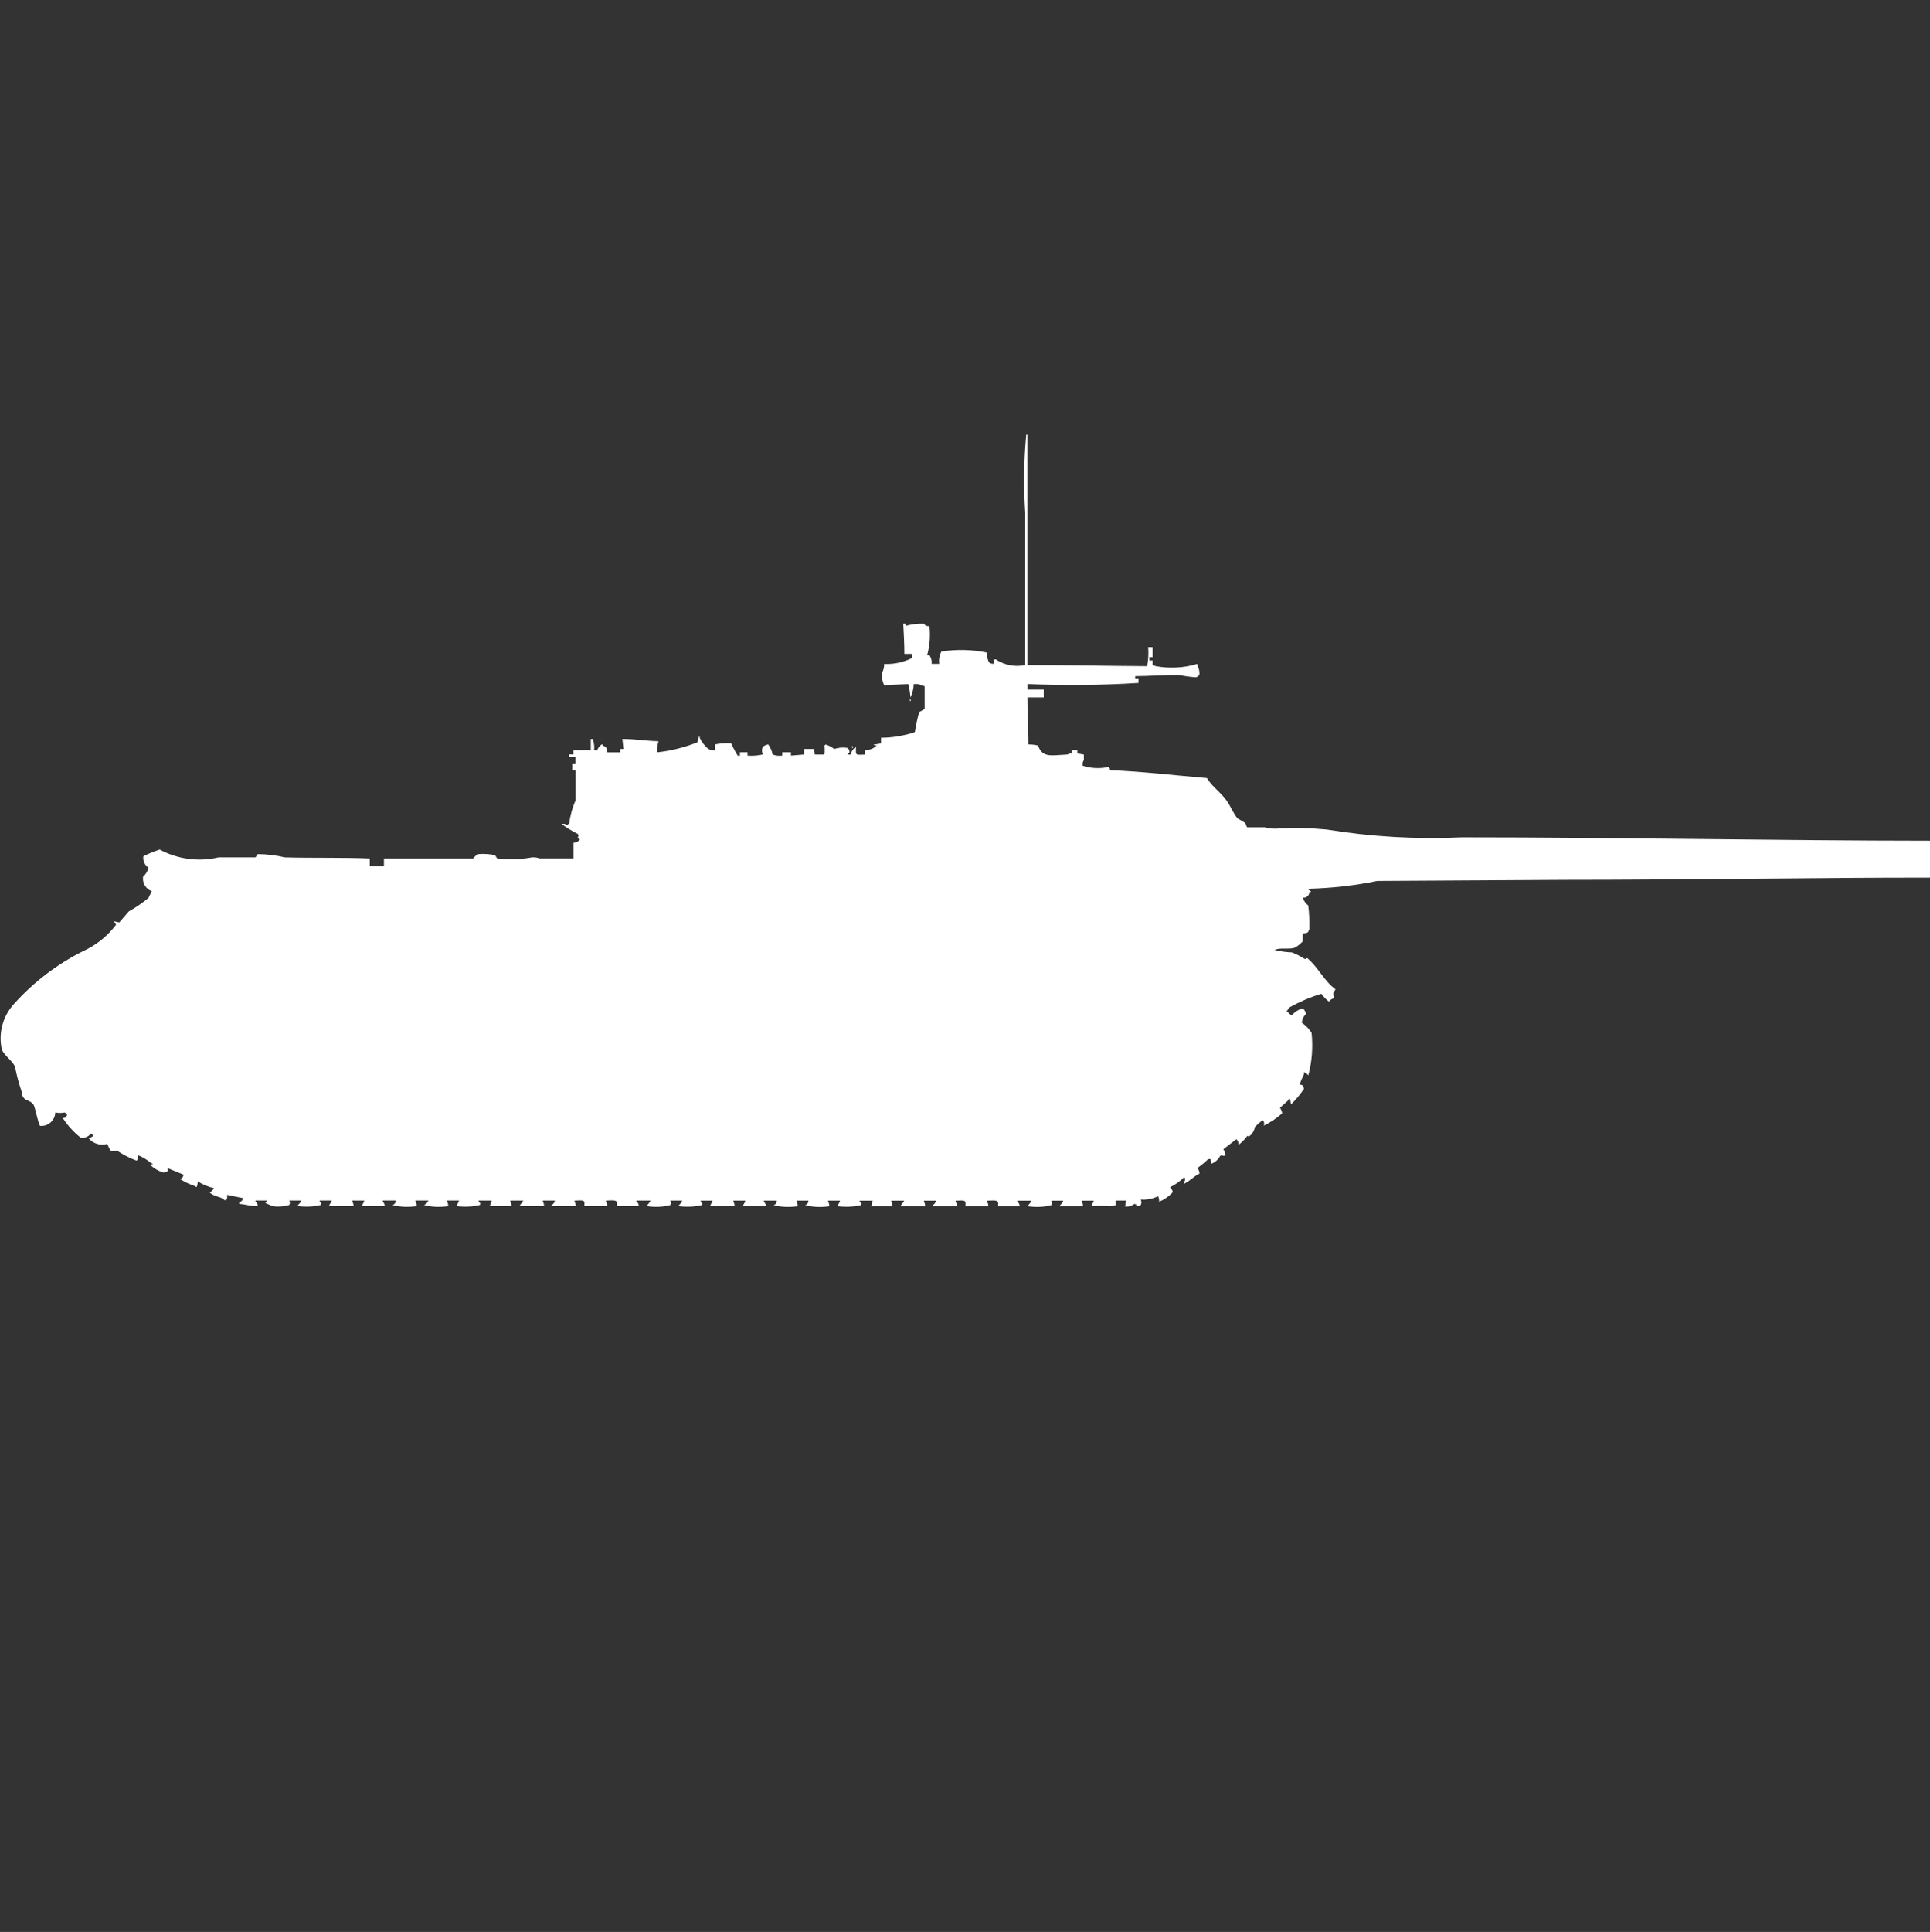 <?xml version="1.0" encoding="utf-8"?>
<!-- Generator: Adobe Illustrator 16.0.0, SVG Export Plug-In . SVG Version: 6.00 Build 0)  -->
<!DOCTYPE svg PUBLIC "-//W3C//DTD SVG 1.1//EN" "http://www.w3.org/Graphics/SVG/1.1/DTD/svg11.dtd">
<svg version="1.1" id="Layer_1" xmlns="http://www.w3.org/2000/svg" xmlns:xlink="http://www.w3.org/1999/xlink" x="0px" y="0px"
	 width="39.969px" height="40px" viewBox="0 0 39.969 40" enable-background="new 0 0 39.969 40" xml:space="preserve">
<rect x="0" y="0" width="39.969" height="40" fill="#333333" stroke="none"/>
<path id="ussr_isu_122_ico" fill="#FFFFFF" d="M21.277,13.77c0.824,0,1.691,0.019,2.479,0.023c0.025-0.13,0.033-0.262,0.022-0.394
	h0.09v0.208h-0.067v0.069h0.067v0.094l0.068,0.023c0.285,0.053,0.578,0.037,0.856-0.046l0.022,0.069
	c0.022,0.051,0.03,0.107,0.023,0.162c-0.02,0.02-0.042,0.036-0.068,0.046c-0.113-0.007-0.227-0.023-0.338-0.046
	C24.115,13.971,23.797,14,23.509,14v0.046h0.068v0.094c-0.766,0.049-1.534,0.057-2.3,0.023v0.116h0.338v0.162h-0.338
	c0,0.375,0.021,0.588,0.022,0.973c0.067,0,0.135,0.007,0.2,0.023c0.086,0.264,0.287,0.2,0.609,0.185
	c0.026-0.017,0.059-0.025,0.09-0.023V15.53h0.113v0.07l0.135,0.023v0.116c-0.025,0.033-0.034,0.076-0.023,0.116
	c0.175,0.057,0.362,0.065,0.541,0.023c0.015,0.021,0.023,0.045,0.023,0.07c0.647,0.021,1.389,0.112,2.007,0.162
	c0.118,0.191,0.269,0.274,0.405,0.463c0.086,0.116,0.135,0.258,0.227,0.37l0.158,0.093c0.016,0.016,0.029,0.082,0.045,0.093h0.361
	c0.103,0.028,0.21,0.036,0.315,0.023c0.323-0.016,0.647-0.008,0.97,0.023c0.926,0.151,1.864,0.206,2.801,0.162
	c3.229,0,6.49,0.068,9.699,0.07v0.764c-2.5,0-5.047,0.046-7.554,0.046l-3.899,0.023c-0.469,0.096-0.943,0.149-1.422,0.162v0.022
	c0,0,0.065,0.03,0.045,0.046h-0.029c0,0.065-0.054,0.118-0.119,0.117c-0.006,0-0.011,0-0.016-0.001
	c0.018,0.065,0.058,0.122,0.112,0.162c0.02,0.161,0.027,0.323,0.023,0.485c-0.027,0.084-0.034,0.086-0.136,0.094v0.162
	c-0.039,0.044-0.085,0.082-0.135,0.115c-0.1,0.074-0.341,0-0.451,0.069h0.022c0.11,0.027,0.224,0.042,0.338,0.046
	c0.095,0.037,0.187,0.084,0.271,0.139l0.046-0.022c0.222,0.181,0.351,0.478,0.586,0.647c-0.058,0.101-0.052,0.06-0.023,0.186
	c-0.046,0.005-0.087,0.03-0.112,0.069c-0.061-0.046-0.113-0.101-0.158-0.162c-0.228,0.069-0.446,0.163-0.654,0.278
	c-0.026,0.027-0.049,0.059-0.068,0.093h0.026c0.017,0.036,0.051,0.062,0.09,0.069c0.06-0.069,0.138-0.117,0.226-0.14
	c0.03,0.034,0.053,0.073,0.068,0.116c-0.056,0.045-0.089,0.113-0.09,0.185c0.081,0.055,0.149,0.126,0.2,0.208
	c0.031,0.295,0.009,0.594-0.068,0.881c-0.022-0.031-0.054-0.055-0.09-0.069v0.046c-0.034,0.067-0.064,0.137-0.09,0.208
	c0.076,0.022,0.069,0.009,0.09,0.093c-0.078,0.117-0.169,0.227-0.271,0.324c-0.001-0.04-0.009-0.079-0.023-0.116h-0.023v0.022
	l-0.18,0.162c0.025,0.035,0.04,0.074,0.045,0.116c-0.115,0.102-0.244,0.188-0.383,0.255c0.021-0.039,0.012-0.088-0.023-0.115
	c-0.055,0.043-0.107,0.09-0.157,0.139c-0.015,0.085-0.063,0.16-0.136,0.208c-0.013-0.03,0-0.017-0.022-0.022
	c-0.05,0.07-0.11,0.133-0.181,0.185c0.002-0.044-0.014-0.085-0.045-0.116l-0.271,0.208c0.024,0.034,0.04,0.074,0.045,0.116h-0.022
	v0.023c-0.063-0.008-0.047-0.024-0.09,0c-0.037,0.074-0.102,0.132-0.18,0.161c-0.001-0.032-0.008-0.064-0.02-0.095H25.02
	c-0.069,0.067-0.145,0.129-0.225,0.186c0.03,0.03,0.047,0.072,0.045,0.115c-0.12,0.055-0.173,0.135-0.316,0.208v-0.042
	c0.024-0.026,0.024-0.066,0-0.093c-0.086,0.084-0.185,0.154-0.293,0.208c0.035,0.059,0.067,0.059,0.045,0.116
	c-0.076,0.079-0.168,0.142-0.271,0.185c0.003-0.04-0.005-0.08-0.022-0.115c-0.112,0.055-0.236,0.079-0.361,0.069
	c0.021,0.036,0.021,0.081,0,0.116c-0.027,0.018-0.059,0.025-0.09,0.023c-0.01-0.062,0.017-0.03-0.045-0.047
	c-0.056,0.047-0.13,0.064-0.2,0.047c0.005-0.01,0.013-0.018,0.022-0.023c-0.007-0.033,0.002-0.067,0.023-0.094h-0.229v0.094
	c-0.037,0.014-0.074,0.021-0.113,0.023c-0.128-0.01-0.256-0.01-0.383,0v-0.022c0.018-0.029,0.033-0.061,0.045-0.093h-0.248v0.022
	c0.017,0.028,0.025,0.061,0.022,0.093c-0.131,0-0.288,0-0.473,0v-0.022c0.03-0.024,0.054-0.057,0.067-0.093H21.77
	c0.018,0.027,0.018,0.064,0,0.093c-0.155,0.039-0.316,0.047-0.474,0.022v-0.022c0.026-0.028,0.05-0.06,0.068-0.093h-0.296v0.022
	c0.033,0.02,0.051,0.056,0.046,0.093h-0.445c0.017-0.129-0.019-0.125-0.226-0.115v0.022c0.017,0.028,0.025,0.061,0.023,0.093h-0.474
	c0.015-0.127,0-0.125-0.2-0.115v0.022c0.017,0.028,0.025,0.061,0.023,0.093h-0.5v-0.022c0.037-0.019,0.062-0.053,0.068-0.093h-0.248
	v0.022c0.017,0.028,0.025,0.061,0.023,0.093h-0.5v-0.022c0.026-0.028,0.049-0.06,0.068-0.093h-0.268v0.022
	c0.017,0.028,0.025,0.061,0.023,0.093c-0.128,0-0.272,0-0.451,0c0.006-0.009,0.014-0.018,0.023-0.022
	c-0.007-0.033,0.001-0.067,0.023-0.093h-0.272v0.022c0.04,0.044,0.042,0.019,0.023,0.07c-0.156,0.035-0.316,0.043-0.474,0.022
	v-0.022c0.019-0.029,0.034-0.061,0.045-0.093h-0.247v0.022c0.017,0.028,0.025,0.061,0.023,0.093c-0.167,0.027-0.336,0.02-0.5-0.022
	c0.042-0.011,0.07-0.05,0.068-0.093h-0.245v0.022c0.017,0.028,0.025,0.061,0.023,0.093c-0.167,0.026-0.336,0.019-0.5-0.022
	c0.042-0.011,0.07-0.05,0.068-0.093H15.82v0.022c0.024,0.025,0.041,0.058,0.045,0.093h-0.473v-0.022
	c0.019-0.029,0.034-0.061,0.045-0.093h-0.248v0.022c0.017,0.028,0.025,0.061,0.023,0.093c-0.15,0-0.3,0-0.5,0v-0.022
	c0.019-0.029,0.034-0.061,0.045-0.093h-0.245v0.022c0.03,0.04,0.039,0.037,0.023,0.07c-0.156,0.035-0.316,0.043-0.474,0.022v-0.022
	c0.03-0.024,0.054-0.057,0.068-0.093h-0.248c0.019,0.027,0.019,0.064,0,0.093c-0.155,0.039-0.316,0.047-0.474,0.022v-0.022
	c0.026-0.028,0.049-0.06,0.068-0.093h-0.293v0.022c0.032,0.02,0.05,0.056,0.045,0.093h-0.451c0.018-0.129-0.019-0.125-0.226-0.115
	v0.022c0.017,0.028,0.025,0.061,0.023,0.093H12.1c0.015-0.127,0-0.125-0.2-0.115v0.022c0.017,0.028,0.025,0.061,0.023,0.093h-0.5
	v-0.022c0.037-0.019,0.062-0.053,0.068-0.093h-0.248v0.022c0.017,0.028,0.025,0.061,0.023,0.093h-0.497v-0.022
	c0.027-0.028,0.049-0.06,0.068-0.093h-0.268v0.022c0.017,0.028,0.025,0.061,0.023,0.093c-0.128,0-0.272,0-0.451,0v-0.022h0.023
	c-0.008-0.032,0-0.067,0.022-0.093H9.913v0.022c0.04,0.044,0.042,0.019,0.023,0.07c-0.155,0.035-0.316,0.043-0.474,0.022v-0.022
	c0.019-0.029,0.034-0.061,0.045-0.093H9.259v0.022c0.017,0.028,0.025,0.061,0.023,0.093c-0.167,0.027-0.337,0.02-0.5-0.022
	c0.041-0.019,0.073-0.052,0.09-0.093H8.605v0.022c0.017,0.028,0.025,0.061,0.023,0.093c-0.167,0.026-0.336,0.019-0.5-0.022
	c0.042-0.011,0.07-0.05,0.068-0.093H7.928v0.022c0.023,0.026,0.038,0.059,0.041,0.093H7.5v-0.022
	c0.019-0.029,0.034-0.061,0.045-0.093H7.297v0.022c0.017,0.028,0.025,0.061,0.023,0.093c-0.15,0-0.3,0-0.5,0v-0.022
	c0.02-0.029,0.037-0.061,0.049-0.093H6.621v0.022c0.04,0.044,0.042,0.019,0.023,0.07c-0.155,0.035-0.315,0.043-0.473,0.022v-0.022
	c0.031-0.024,0.054-0.057,0.068-0.093h-0.25c0.019,0.027,0.019,0.064,0,0.093c-0.118,0.033-0.241,0.041-0.361,0.022
	c-0.034-0.03-0.1-0.039-0.135-0.068c0.018-0.012,0.034-0.027,0.045-0.046H5.29v0.022c0.032,0.02,0.05,0.057,0.045,0.094
	c-0.164,0-0.207-0.032-0.383-0.047v-0.024c0.041-0.019,0.073-0.052,0.09-0.093l-0.338-0.07c0,0.087,0.011,0.081-0.045,0.115
	c-0.1-0.094-0.2-0.064-0.316-0.161c0.037-0.024,0.068-0.056,0.09-0.093c-0.12-0.027-0.234-0.074-0.338-0.14
	c0,0.04-0.008,0.079-0.022,0.116c-0.018-0.002-0.033-0.011-0.045-0.023c-0.103-0.033-0.202-0.08-0.293-0.139
	c0.037-0.018,0.062-0.053,0.068-0.093l-0.338-0.138c0.009,0.053,0.021,0.025,0,0.069c-0.027,0.018-0.058,0.025-0.09,0.023
	c-0.102-0.033-0.194-0.089-0.271-0.162L3.169,24.1c-0.012-0.012-0.028-0.02-0.045-0.022c-0.08-0.069-0.172-0.125-0.271-0.162
	C2.869,23.955,2.859,24,2.83,24.031c-0.144-0.053-0.28-0.123-0.406-0.208c-0.044,0.014-0.091,0.014-0.135,0
	c-0.026-0.045-0.049-0.091-0.068-0.14c-0.14,0.043-0.291-0.003-0.383-0.115c0.032-0.011,0.063-0.025,0.09-0.047v-0.026
	c-0.017-0.003-0.033-0.011-0.045-0.022c-0.051,0.057-0.123,0.09-0.2,0.092c-0.149-0.117-0.279-0.258-0.383-0.416
	c0.083-0.017,0.062,0,0.09-0.07c-0.019-0.012-0.034-0.027-0.045-0.046c-0.066,0.013-0.134,0.013-0.2,0
	c-0.005,0.159-0.139,0.284-0.298,0.278c-0.006,0-0.012,0-0.018,0c-0.051-0.094-0.1-0.384-0.135-0.44
	c-0.09-0.127-0.23-0.049-0.248-0.278c-0.057-0.166-0.102-0.336-0.135-0.509c-0.055-0.122-0.21-0.22-0.271-0.347
	c-0.078-0.338,0.015-0.693,0.248-0.949c0.4-0.447,0.881-0.816,1.417-1.087c0.277-0.123,0.518-0.314,0.7-0.556
	C2.387,19.123,2.371,19.1,2.36,19.075L2.469,19.1l0.2-0.231c0.145-0.079,0.28-0.173,0.406-0.278c0,0,0.064-0.133,0.068-0.139
	c-0.124-0.045-0.199-0.17-0.18-0.301c0.056-0.049,0.095-0.113,0.113-0.185c-0.079-0.052-0.121-0.144-0.107-0.237
	c0.109-0.055,0.222-0.101,0.338-0.139c0.373,0.201,0.806,0.259,1.218,0.162H5.29c0.018-0.021,0.033-0.044,0.045-0.068
	c0.19,0.001,0.379,0.024,0.564,0.068c0.582,0.016,1.212,0,1.759,0.023v0.162h0.293v-0.162H9.8c0.027-0.042,0.066-0.074,0.113-0.092
	c0.113-0.008,0.227,0,0.338,0.022l0.045,0.069c0.241,0.028,0.484,0.021,0.722-0.022c0.054-0.004,0.107,0.004,0.158,0.022h0.7v-0.323
	c0.053-0.004,0.102-0.029,0.135-0.069c-0.1-0.064,0.007-0.047-0.045-0.116c-0.119-0.058-0.232-0.128-0.338-0.208h0.068
	c0.02,0.015,0.043,0.023,0.068,0.023v-0.024h0.022c0.021-0.168,0.066-0.332,0.135-0.486v-0.625h-0.069v-0.139h0.067v-0.139h-0.135
	v-0.047h0.09V15.53h0.361V15.3h0.045v0.023c0.024,0.066,0.032,0.138,0.023,0.208h0.066c0.017-0.047,0.049-0.088,0.09-0.116h0.023
	v0.023c0.081,0.027,0.083,0.035,0.09,0.139h0.271v-0.07h0.068L12.889,15.3c0.283,0,0.484,0.042,0.744,0.046v0.023
	c-0.024,0.066-0.031,0.138-0.022,0.208c0.286-0.031,0.567-0.102,0.834-0.208c0.004-0.049,0.02-0.097,0.045-0.139v0.046
	c0.043,0.089,0.104,0.168,0.18,0.232c0.042,0.021,0.089,0.029,0.135,0.023v-0.117c0.111-0.024,0.225-0.032,0.338-0.023
	c0.039,0.088,0.084,0.173,0.135,0.255h0.045v-0.07h0.158v0.069c0.106,0.008,0.212,0,0.316-0.023
	c-0.039-0.118-0.013-0.188,0.113-0.208c0.045,0.062,0.076,0.133,0.09,0.208c0.063,0.024,0.132,0.032,0.2,0.023v-0.069h0.18v0.069
	l0.271-0.023v-0.115h0.2c0.014,0.037,0.021,0.077,0.023,0.116h0.2c0.008-0.062,0.008-0.124,0-0.185
	c0.009-0.006,0.017-0.014,0.022-0.023c0.065,0.019,0.126,0.05,0.18,0.093c0.087-0.029,0.18-0.038,0.271-0.023
	c0.033,0.019,0.05,0.056,0.045,0.093c-0.018,0.012-0.034,0.027-0.045,0.046h0.068c0.016-0.066,0.056-0.125,0.113-0.162
	c-0.008,0.184-0.016,0.169,0.18,0.162V15.53c0.092,0.005,0.182-0.029,0.248-0.093c-0.025,0-0.049-0.008-0.068-0.023
	c0.054-0.001,0.106-0.009,0.158-0.023v-0.116c0.238-0.001,0.474-0.041,0.7-0.116c0.021-0.141,0.052-0.28,0.09-0.417
	c0.041-0.017,0.079-0.041,0.113-0.07V14.21l-0.068-0.023c-0.05-0.022-0.104-0.03-0.158-0.023c-0.004,0.096-0.027,0.19-0.068,0.278
	c-0.007-0.094-0.022-0.187-0.045-0.278l-0.5,0.023c-0.038-0.08-0.053-0.167-0.045-0.255c0.032-0.056,0.048-0.121,0.045-0.185
	c0.195,0.009,0.388-0.031,0.564-0.116c0.017-0.028,0.025-0.06,0.023-0.093h-0.168c0-0.219-0.014-0.437-0.023-0.625h0.045v0.047
	c0.125-0.036,0.254-0.051,0.383-0.046c0.023,0.039,0.069,0.058,0.113,0.046c0.023,0.201,0.008,0.405-0.045,0.6
	c0.073,0.019,0.034-0.011,0.068,0.046c0.021,0.043,0.028,0.091,0.023,0.139h0.158c-0.012-0.088,0.003-0.177,0.045-0.255
	c0.314-0.05,0.635-0.042,0.947,0.022c-0.01,0.073,0.006,0.146,0.045,0.208c0.026,0.018,0.059,0.025,0.09,0.023v-0.09h0.045
	c0.179,0.12,0.398,0.162,0.609,0.116v-3.149c-0.037-0.54-0.03-1.082,0.021-1.621h0.023V13.77z M18.842,14.465
	c0.013,0.013,0.021,0.029,0.023,0.046h-0.023V14.465z M17.647,15.438c0.012,0.013,0.02,0.029,0.022,0.046h-0.022V15.438
	L17.647,15.438z"/>
</svg>
